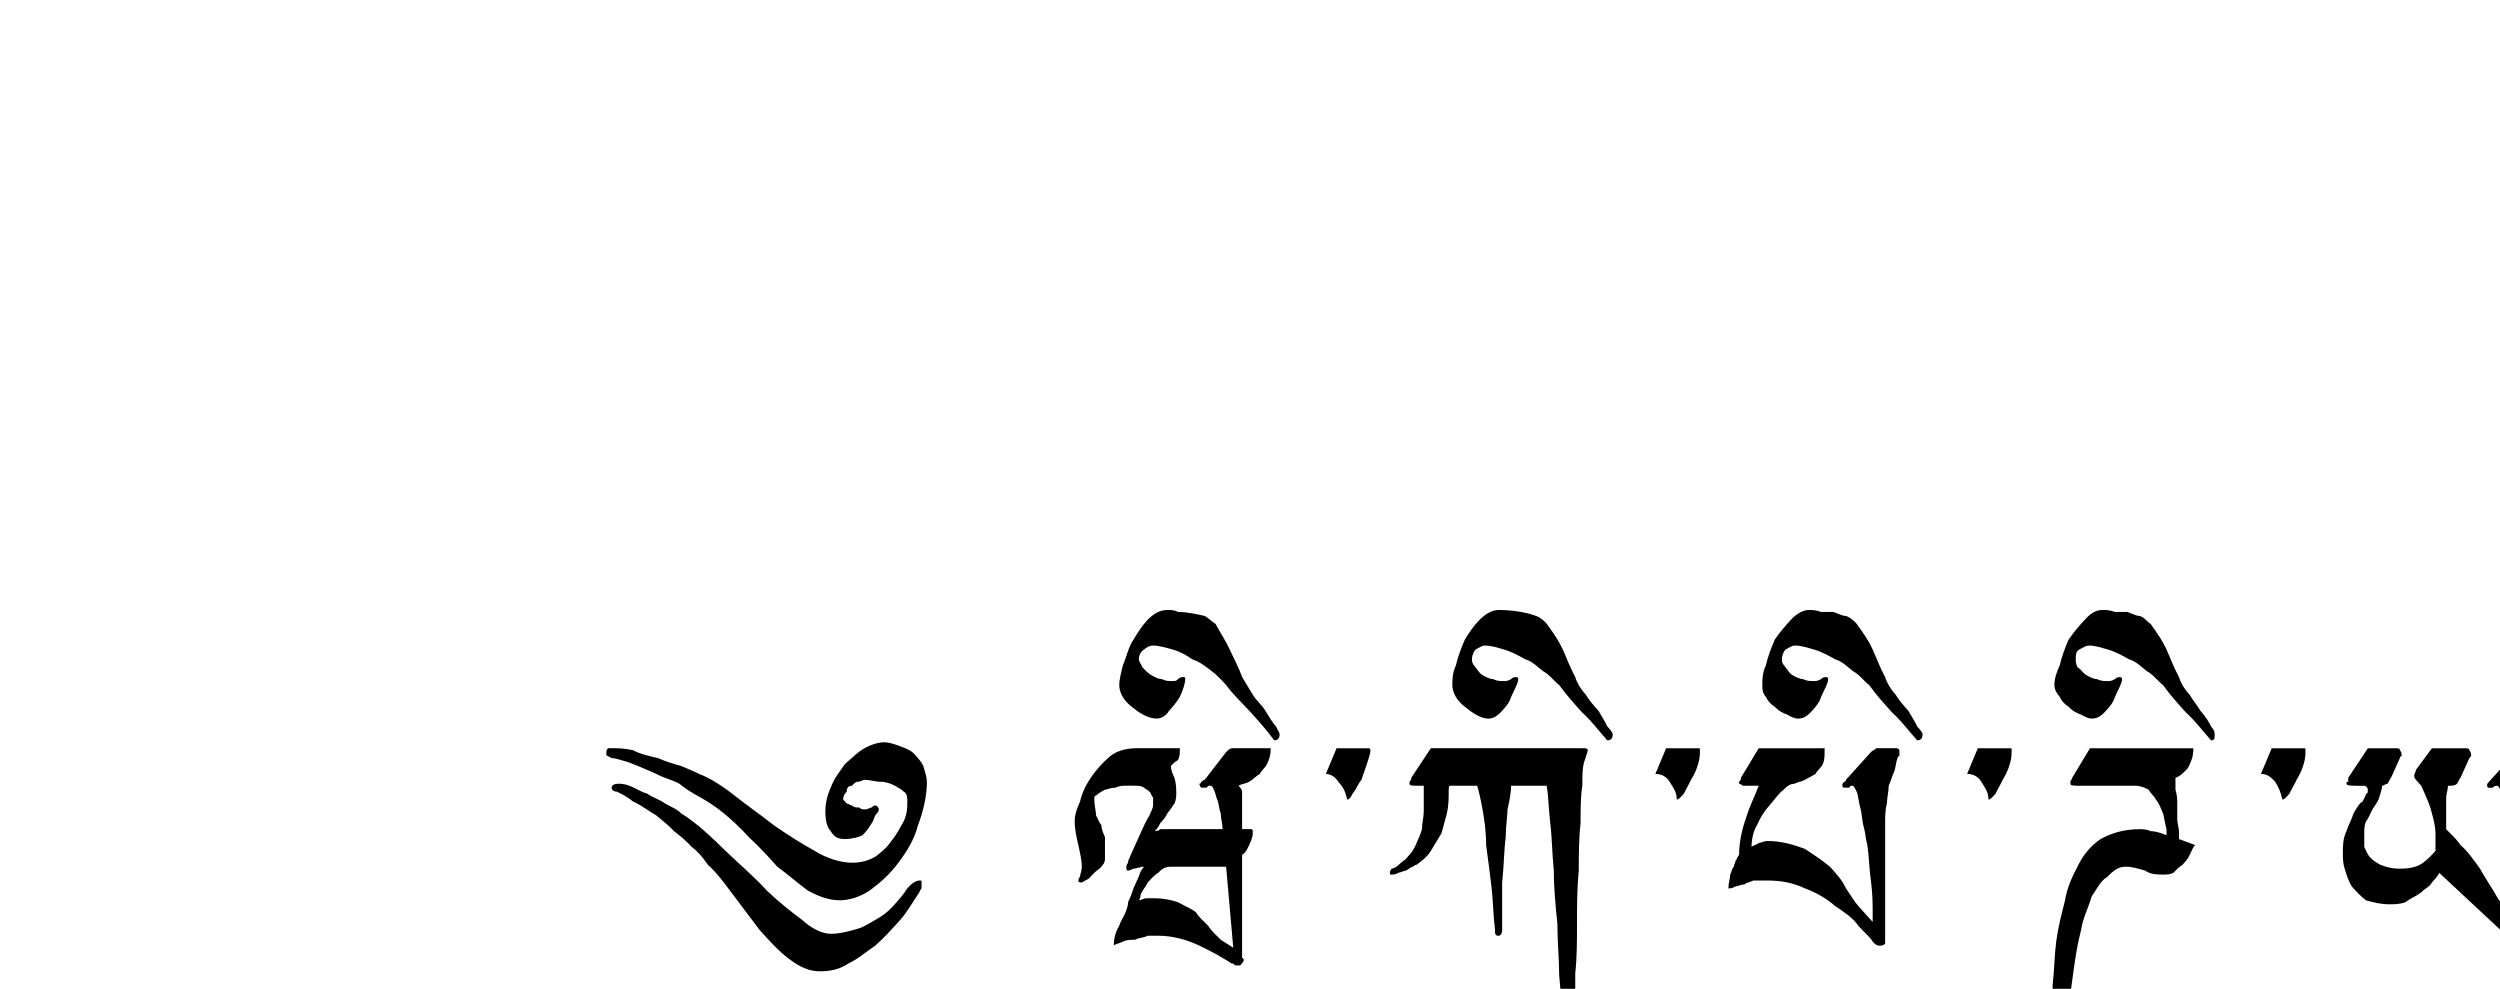<?xml version="1.0" encoding="UTF-8" standalone="no"?>
<svg
	xmlns="http://www.w3.org/2000/svg"
	xmlns:dc="http://purl.org/dc/elements/1.1/"
	xmlns:cc="http://creativecommons.org/ns#"
	xmlns:rdf="http://www.w3.org/1999/02/22-rdf-syntax-ns#"
	xmlns:svg="http://www.w3.org/2000/svg"
	xmlns:xlink="http://www.w3.org/1999/xlink"
	xmlns:sodipodi="http://sodipodi.sourceforge.net/DTD/sodipodi-0.dtd"
	xmlns:inkscape="http://www.inkscape.org/namespaces/inkscape"
	version="1.1"
	viewBox="0 0 113.692 44.969">
	<path d="M36.371 16.357L36.371 16.449C36.371 16.629 36.371 16.719 36.288 16.901C36.124 16.992 36.042 17.084 35.96 17.173C35.96 17.354 36.042 17.536 36.124 17.718C36.207 17.99 36.207 18.263 36.207 18.446C36.207 18.536 36.207 18.716 36.124 18.899C36.042 18.99 35.96 19.17 35.796 19.351C35.714 19.534 35.632 19.624 35.469 19.807C35.386 19.988 35.305 20.078 35.223 20.169C35.223 20.169 35.387 20.169 35.469 20.078C35.632 20.078 35.796 20.078 35.878 20.078L38.336 20.078C38.336 19.807 38.253 19.624 38.253 19.35C38.171 19.169 38.171 18.898 38.089 18.714C38.007 18.534 38.007 18.353 37.925 18.262C37.925 18.171 37.843 18.08 37.761 18.08C37.679 18.08 37.679 18.08 37.598 18.171C37.515 18.171 37.515 18.171 37.515 18.171C37.433 18.171 37.433 18.171 37.351 18.171C37.351 18.171 37.269 18.08 37.269 17.989C37.269 17.989 37.351 17.989 37.351 17.898C37.433 17.898 37.433 17.808 37.515 17.808L38.498 16.536C38.58 16.447 38.662 16.355 38.825 16.355L40.463 16.355C40.545 16.355 40.545 16.355 40.545 16.355C40.545 16.447 40.545 16.447 40.545 16.447C40.545 16.717 40.463 16.899 40.38 17.082C40.299 17.263 40.135 17.353 40.053 17.535C39.889 17.626 39.725 17.808 39.561 17.898C39.398 17.989 39.234 17.989 39.07 18.08C39.152 18.171 39.234 18.262 39.234 18.352C39.234 18.444 39.234 18.534 39.234 18.713L39.234 20.076L39.643 20.076C39.643 20.076 39.725 20.076 39.725 20.167C39.725 20.167 39.725 20.167 39.725 20.258C39.725 20.441 39.643 20.621 39.561 20.803C39.479 20.985 39.398 21.167 39.234 21.257L39.234 25.979C39.234 25.979 39.234 25.979 39.316 26.069L39.316 26.069C39.316 26.16 39.234 26.251 39.152 26.342C39.07 26.342 39.07 26.342 38.988 26.342L38.906 26.342C38.824 26.25 38.824 26.25 38.742 26.25C38.333 25.979 37.841 25.706 37.268 25.433C36.694 25.162 36.039 24.979 35.384 24.979C35.22 24.979 35.056 24.979 34.893 24.979C34.729 25.071 34.483 25.071 34.319 25.162C34.155 25.162 33.91 25.162 33.746 25.252C33.582 25.344 33.418 25.344 33.336 25.434C33.336 25.072 33.418 24.798 33.582 24.526C33.664 24.254 33.828 24.072 33.91 23.801C33.91 23.801 33.992 23.618 33.992 23.437C34.075 23.255 34.156 23.075 34.238 22.801C34.32 22.619 34.403 22.439 34.484 22.256C34.567 21.984 34.648 21.893 34.73 21.804C34.567 21.804 34.403 21.893 34.239 21.893C34.075 21.984 33.993 21.984 33.993 21.984C33.911 21.984 33.911 21.893 33.911 21.804C33.911 21.804 33.911 21.713 33.993 21.621C33.993 21.438 34.076 21.438 34.076 21.347L34.649 20.077C34.731 19.895 34.813 19.715 34.977 19.441C35.059 19.259 35.141 19.08 35.141 18.988C35.141 18.806 35.141 18.714 35.141 18.625C35.058 18.534 35.058 18.444 34.977 18.353C34.895 18.262 34.813 18.262 34.731 18.171C34.568 18.08 34.485 18.08 34.24 18.08L33.912 18.08C33.748 18.08 33.584 18.08 33.421 18.171C33.175 18.171 33.012 18.262 32.929 18.262C32.766 18.353 32.602 18.445 32.519 18.534C32.438 18.534 32.438 18.625 32.438 18.714C32.438 18.988 32.519 19.26 32.519 19.442C32.602 19.624 32.684 19.806 32.766 19.896C32.766 20.078 32.848 20.259 32.929 20.442C32.929 20.623 32.929 20.804 32.929 21.078C32.929 21.259 32.929 21.348 32.929 21.439C32.929 21.622 32.847 21.713 32.684 21.893C32.519 21.984 32.356 22.165 32.192 22.348C32.028 22.439 31.865 22.529 31.865 22.529C31.783 22.529 31.701 22.529 31.701 22.439C31.701 22.439 31.701 22.348 31.783 22.256C31.783 22.165 31.865 21.984 31.865 21.804C31.865 21.53 31.783 21.168 31.701 20.804C31.619 20.442 31.537 20.077 31.537 19.715C31.537 19.442 31.619 19.169 31.783 18.807C31.865 18.445 32.029 18.08 32.274 17.717C32.52 17.353 32.848 16.99 33.175 16.717C33.503 16.447 33.993 16.356 34.404 16.356L36.371 16.356L36.371 16.357ZM34.487 23.349C34.57 23.349 34.733 23.257 34.815 23.257C34.979 23.257 35.06 23.257 35.224 23.257C35.633 23.257 36.043 23.349 36.288 23.439C36.616 23.621 36.861 23.712 37.107 23.893C37.271 24.164 37.516 24.347 37.68 24.528C37.844 24.8 38.089 24.982 38.253 25.165L38.827 25.527L38.5 21.806L35.96 21.806C35.714 21.806 35.551 21.895 35.387 22.077C35.223 22.168 35.059 22.35 34.896 22.531C34.814 22.713 34.65 22.894 34.569 23.077C34.569 23.257 34.487 23.349 34.487 23.349L34.487 23.349ZM40.711 15.994C40.383 15.54 39.974 15.087 39.646 14.722C39.237 14.269 38.827 13.906 38.5 13.452C38.336 13.27 38.09 12.998 37.844 12.816C37.599 12.634 37.271 12.362 36.944 12.271C36.698 12.088 36.371 11.908 36.043 11.819C35.715 11.726 35.388 11.635 35.143 11.635C34.979 11.635 34.815 11.726 34.733 11.819C34.57 11.908 34.487 12.089 34.487 12.271C34.487 12.362 34.57 12.454 34.651 12.634C34.733 12.724 34.897 12.906 35.06 12.997C35.224 13.088 35.388 13.179 35.552 13.179C35.716 13.27 35.88 13.27 36.043 13.27C36.125 13.27 36.207 13.27 36.289 13.179C36.372 13.088 36.453 13.088 36.536 13.088C36.618 13.088 36.618 13.088 36.618 13.179C36.618 13.36 36.536 13.633 36.372 13.996C36.208 14.267 36.044 14.45 35.88 14.631C35.716 14.903 35.471 14.994 35.307 14.994C34.897 14.994 34.488 14.721 34.16 14.45C33.914 14.267 33.587 13.904 33.587 13.451C33.587 13.179 33.669 12.906 33.751 12.543C33.915 12.18 33.996 11.726 34.242 11.361C34.57 10.818 35.061 10 35.798 10C35.962 10 36.126 10 36.29 10.091C36.7 10.091 37.109 10.183 37.519 10.274C37.683 10.365 37.847 10.546 38.011 10.637C38.256 11.091 38.503 11.452 38.666 11.819C38.83 12.18 39.076 12.634 39.239 13.089C39.403 13.36 39.566 13.634 39.73 13.905C39.894 14.177 40.14 14.359 40.304 14.632C40.468 14.904 40.631 15.177 40.795 15.358C40.877 15.541 40.959 15.631 40.959 15.722C40.957 15.903 40.875 15.994 40.711 15.994L40.711 15.994ZM45.052 16.357C45.052 16.357 45.134 16.357 45.134 16.449C45.134 16.629 45.052 16.81 44.97 17.084C44.888 17.355 44.806 17.537 44.724 17.811C44.56 17.992 44.478 18.264 44.314 18.447C44.231 18.628 44.15 18.717 44.068 18.717C43.986 18.356 43.905 18.174 43.659 17.902C43.495 17.63 43.25 17.539 43.086 17.539L43.578 16.359L45.052 16.359L45.052 16.357ZM54.88 16.357C55.044 16.357 55.127 16.357 55.127 16.449C55.127 16.538 55.044 16.719 54.962 16.992C54.88 17.264 54.88 17.628 54.88 18.082C54.798 18.536 54.798 19.171 54.798 19.808C54.716 20.534 54.716 21.26 54.716 21.986C54.634 22.803 54.634 23.621 54.634 24.439C54.634 25.165 54.634 25.982 54.553 26.707C54.553 27.434 54.553 28.069 54.553 28.615C54.553 29.25 54.553 29.704 54.553 29.976L54.553 33.425C54.553 33.516 54.553 33.698 54.471 33.698C54.471 33.789 54.388 33.88 54.306 33.88C54.306 33.88 54.223 33.789 54.143 33.698C54.06 33.698 53.979 33.515 53.979 33.425L53.979 30.339C53.979 29.976 53.979 29.43 53.979 28.886C53.896 28.25 53.896 27.524 53.814 26.797C53.814 26.071 53.732 25.254 53.732 24.439C53.65 23.621 53.568 22.803 53.568 21.986C53.486 21.171 53.486 20.444 53.404 19.808C53.322 19.082 53.322 18.537 53.24 18.082L51.601 18.082C51.601 18.446 51.519 18.809 51.438 19.171C51.438 19.534 51.356 19.898 51.356 20.443C51.274 21.079 51.274 21.805 51.192 22.53C51.192 23.257 51.192 23.983 51.192 24.709C51.192 24.891 51.11 24.981 51.028 24.981C50.864 24.981 50.864 24.89 50.864 24.709C50.782 24.073 50.782 23.438 50.7 22.712C50.618 22.076 50.536 21.349 50.454 20.806C50.454 20.17 50.372 19.625 50.29 19.171C50.208 18.716 50.125 18.355 50.044 18.082L48.816 18.082C48.734 18.082 48.734 18.173 48.734 18.354C48.734 18.626 48.734 18.99 48.652 19.351C48.57 19.624 48.488 19.988 48.406 20.26C48.242 20.532 48.078 20.805 47.914 21.078C47.75 21.348 47.505 21.53 47.259 21.714C47.259 21.714 47.177 21.714 47.095 21.805C47.013 21.805 46.931 21.894 46.768 21.985C46.685 21.985 46.522 22.076 46.44 22.076C46.276 22.167 46.193 22.167 46.112 22.167C46.03 22.167 46.03 22.167 46.03 22.076C46.03 22.076 46.03 21.985 46.112 21.894C46.194 21.894 46.358 21.805 46.44 21.714C46.522 21.622 46.685 21.53 46.768 21.44C46.85 21.348 46.931 21.259 46.931 21.259C47.095 21.078 47.177 20.896 47.259 20.714C47.341 20.532 47.423 20.351 47.505 20.078C47.505 19.807 47.587 19.533 47.587 19.261C47.587 18.899 47.587 18.535 47.587 18.081L47.259 18.081C47.095 18.081 46.931 18.081 46.931 17.99C46.931 17.899 46.931 17.899 46.931 17.899C47.013 17.809 47.013 17.809 47.013 17.717L47.914 16.356L54.88 16.356L54.88 16.357ZM56.026 15.994C55.617 15.54 55.29 15.087 54.88 14.722C54.471 14.269 54.144 13.906 53.816 13.452C53.57 13.27 53.406 12.998 53.079 12.816C52.833 12.634 52.587 12.362 52.26 12.271C51.932 12.088 51.604 11.908 51.278 11.819C50.95 11.726 50.704 11.635 50.377 11.635C50.295 11.635 50.13 11.726 49.967 11.819C49.885 11.908 49.803 12.089 49.803 12.271C49.803 12.362 49.803 12.454 49.967 12.634C50.049 12.724 50.131 12.906 50.295 12.997C50.459 13.088 50.623 13.179 50.786 13.179C50.95 13.27 51.114 13.27 51.278 13.27C51.36 13.27 51.442 13.27 51.605 13.179C51.688 13.088 51.769 13.088 51.851 13.088C51.851 13.088 51.933 13.088 51.933 13.179C51.933 13.36 51.769 13.633 51.605 13.996C51.523 14.267 51.36 14.45 51.196 14.631C50.951 14.903 50.787 14.994 50.541 14.994C50.214 14.994 49.803 14.721 49.476 14.45C49.23 14.267 48.903 13.904 48.903 13.451C48.903 13.179 48.903 12.906 49.067 12.543C49.149 12.18 49.313 11.726 49.477 11.361C49.804 10.818 50.378 10 51.033 10C51.606 10 52.262 10.091 52.753 10.273C52.998 10.364 53.162 10.545 53.244 10.636C53.571 11.09 53.817 11.451 53.982 11.818C54.146 12.179 54.309 12.633 54.555 13.088C54.636 13.359 54.8 13.633 55.046 13.904C55.21 14.176 55.373 14.358 55.619 14.631C55.784 14.903 55.947 15.176 56.028 15.357C56.193 15.54 56.275 15.63 56.275 15.721C56.273 15.903 56.191 15.994 56.026 15.994L56.026 15.994ZM60.203 16.357C60.286 16.357 60.286 16.357 60.286 16.449C60.286 16.629 60.286 16.81 60.203 17.084C60.122 17.355 60.04 17.537 59.877 17.811C59.794 17.992 59.63 18.264 59.55 18.447C59.385 18.628 59.303 18.717 59.221 18.717C59.221 18.356 59.057 18.174 58.895 17.902C58.731 17.63 58.484 17.539 58.239 17.539L58.731 16.359L60.203 16.359L60.203 16.357ZM65.937 16.357C66.019 16.357 66.019 16.357 66.019 16.357C66.019 16.449 66.019 16.449 66.019 16.449C66.019 16.719 66.019 16.901 65.937 17.084C65.855 17.265 65.69 17.355 65.608 17.537C65.445 17.628 65.282 17.719 65.117 17.81C64.954 17.9 64.791 17.9 64.627 17.991C64.463 17.991 64.299 18.082 64.136 18.263C63.89 18.446 63.727 18.715 63.481 18.99C63.235 19.261 63.072 19.534 62.908 19.897C62.743 20.169 62.661 20.533 62.661 20.896C62.743 20.805 62.908 20.805 62.99 20.714C63.072 20.714 63.235 20.623 63.399 20.623C64.054 20.623 64.628 20.805 65.118 20.986C65.528 21.258 65.938 21.53 66.264 21.804C66.593 22.165 66.837 22.439 67.002 22.801C67.249 23.165 67.411 23.437 67.575 23.618L68.23 24.345L68.23 24.072C68.23 23.528 68.23 23.075 68.148 22.439C68.066 21.893 68.066 21.347 67.985 20.804C67.902 20.532 67.902 20.259 67.821 19.987C67.739 19.716 67.739 19.35 67.657 19.081C67.575 18.808 67.575 18.535 67.493 18.353C67.411 18.171 67.33 18.081 67.33 18.081C67.249 18.081 67.166 18.081 67.166 18.172C67.084 18.172 67.084 18.172 67.002 18.172L66.919 18.172C66.837 18.172 66.837 18.081 66.837 18.081C66.837 17.99 66.837 17.99 66.919 17.899C66.919 17.899 67.002 17.899 67.002 17.809L68.148 16.537C68.23 16.448 68.312 16.448 68.394 16.356C68.475 16.356 68.475 16.356 68.557 16.356L69.293 16.356C69.458 16.356 69.458 16.448 69.458 16.537C69.458 16.628 69.458 16.718 69.458 16.718C69.376 16.718 69.376 16.81 69.376 16.81C69.293 16.992 69.293 17.264 69.212 17.446C69.13 17.628 69.049 17.9 68.967 18.082C68.967 18.354 68.885 18.627 68.885 18.899C68.803 19.17 68.803 19.534 68.803 19.807L68.803 24.708C68.803 24.89 68.803 24.98 68.803 25.163C68.803 25.253 68.803 25.253 68.803 25.345C68.721 25.435 68.638 25.435 68.557 25.435C68.475 25.435 68.394 25.435 68.23 25.253C68.148 25.072 67.902 24.89 67.575 24.526C67.33 24.163 66.919 23.891 66.51 23.619C66.101 23.256 65.609 22.983 65.117 22.802C64.545 22.53 63.971 22.44 63.398 22.44C63.153 22.44 62.907 22.44 62.742 22.44C62.579 22.53 62.416 22.53 62.334 22.621C62.169 22.621 62.005 22.712 61.924 22.712C61.761 22.803 61.679 22.803 61.596 22.803C61.596 22.531 61.679 22.35 61.679 22.167C61.761 21.985 61.761 21.895 61.842 21.806C61.842 21.715 61.924 21.623 61.924 21.532C62.005 21.441 62.005 21.349 62.087 21.261C62.087 20.625 62.251 19.99 62.416 19.535C62.579 18.991 62.824 18.537 62.989 18.083L62.66 18.083C62.497 18.083 62.334 18.083 62.251 18.083C62.169 17.992 62.087 17.992 62.087 17.992C62.087 17.901 62.087 17.901 62.087 17.901C62.169 17.811 62.169 17.811 62.169 17.719L62.989 16.358L65.937 16.358L65.937 16.357ZM70.277 15.994C69.867 15.54 69.541 15.087 69.131 14.722C68.722 14.269 68.395 13.906 68.067 13.452C67.822 13.27 67.658 12.998 67.331 12.816C67.085 12.634 66.838 12.362 66.511 12.271C66.184 12.088 65.857 11.908 65.529 11.819C65.202 11.726 64.956 11.635 64.629 11.635C64.547 11.635 64.383 11.726 64.22 11.819C64.138 11.908 64.056 12.089 64.056 12.271C64.056 12.362 64.056 12.454 64.22 12.634C64.301 12.724 64.383 12.906 64.547 12.997C64.711 13.088 64.874 13.179 65.037 13.179C65.202 13.27 65.366 13.27 65.529 13.27C65.61 13.27 65.692 13.27 65.857 13.179C65.939 13.088 66.021 13.088 66.102 13.088C66.102 13.088 66.184 13.088 66.184 13.179C66.184 13.36 66.021 13.633 65.857 13.996C65.774 14.267 65.61 14.45 65.447 14.631C65.202 14.903 65.037 14.994 64.793 14.994C64.629 14.994 64.465 14.903 64.301 14.812C64.056 14.72 63.892 14.63 63.729 14.45C63.565 14.358 63.401 14.177 63.319 13.996C63.156 13.815 63.156 13.633 63.156 13.451C63.156 13.179 63.156 12.906 63.319 12.543C63.401 12.18 63.565 11.726 63.729 11.361C63.974 11 64.22 10.726 64.465 10.455C64.711 10.183 65.037 10 65.284 10C65.447 10 65.61 10 65.857 10.091C66.021 10.091 66.265 10.091 66.429 10.091C66.675 10.183 66.838 10.274 67.003 10.274C67.25 10.365 67.412 10.546 67.494 10.637C67.822 11.091 68.067 11.452 68.231 11.819C68.395 12.18 68.558 12.634 68.804 13.089C68.886 13.36 69.05 13.634 69.294 13.905C69.459 14.177 69.623 14.359 69.867 14.632C70.031 14.904 70.196 15.177 70.277 15.358C70.44 15.541 70.522 15.631 70.522 15.722C70.522 15.903 70.44 15.994 70.277 15.994L70.277 15.994ZM74.536 16.357C74.619 16.357 74.619 16.357 74.619 16.449C74.619 16.629 74.619 16.81 74.536 17.084C74.455 17.355 74.373 17.537 74.208 17.811C74.126 17.992 73.963 18.264 73.881 18.447C73.718 18.628 73.636 18.717 73.553 18.717C73.553 18.356 73.39 18.174 73.227 17.902C73.063 17.63 72.817 17.539 72.572 17.539L73.063 16.359L74.536 16.359L74.536 16.357ZM77.647 21.806C77.894 21.26 78.302 20.806 78.712 20.534C79.205 20.262 79.777 20.08 80.514 20.08C80.597 20.08 80.842 20.08 81.006 20.171C81.251 20.171 81.497 20.262 81.742 20.353L81.742 20.081C81.661 19.81 81.661 19.627 81.579 19.353C81.497 19.172 81.415 18.901 81.251 18.717C81.169 18.537 81.006 18.447 80.924 18.265C80.76 18.174 80.514 18.083 80.351 18.083L77.894 18.083C77.485 18.083 77.321 18.083 77.321 17.992C77.321 17.901 77.321 17.901 77.321 17.901C77.321 17.811 77.403 17.811 77.403 17.719L78.221 16.358L82.891 16.358L82.972 16.358C82.972 16.45 82.972 16.45 82.972 16.45C82.972 16.811 82.809 17.085 82.727 17.265C82.561 17.447 82.398 17.628 82.153 17.719C82.153 17.901 82.153 18.082 82.153 18.264C82.235 18.536 82.235 18.716 82.235 18.9C82.235 19.171 82.235 19.352 82.235 19.626C82.235 19.809 82.316 19.989 82.316 20.262L82.316 20.534L83.054 20.806C82.972 20.897 82.891 21.079 82.809 21.26C82.727 21.441 82.643 21.531 82.479 21.715C82.316 21.806 82.153 21.986 82.071 22.076C81.906 22.167 81.743 22.167 81.58 22.167C81.334 22.167 81.007 22.167 80.761 21.985C80.434 21.894 80.188 21.805 79.862 21.805C79.533 21.805 79.289 21.985 79.042 22.257C78.714 22.44 78.552 22.802 78.304 23.166C78.141 23.711 77.896 24.163 77.814 24.708C77.649 25.345 77.568 25.889 77.487 26.435C77.405 27.07 77.323 27.614 77.241 28.249C77.241 28.794 77.159 29.339 77.159 29.883L76.913 33.607C76.913 33.698 76.913 33.698 76.832 33.789C76.75 33.88 76.75 33.88 76.668 33.88C76.504 33.88 76.504 33.789 76.504 33.608L76.504 29.16C76.504 28.523 76.504 27.888 76.504 27.252C76.586 26.526 76.586 25.891 76.668 25.255C76.75 24.619 76.913 23.984 77.076 23.35C77.157 22.803 77.403 22.258 77.647 21.806L77.647 21.806ZM83.79 15.994C83.382 15.54 83.054 15.087 82.643 14.722C82.235 14.269 81.906 13.906 81.58 13.452C81.334 13.27 81.17 12.998 80.843 12.816C80.598 12.634 80.352 12.362 80.025 12.271C79.697 12.088 79.37 11.908 79.042 11.819C78.714 11.726 78.468 11.635 78.141 11.635C78.06 11.635 77.896 11.726 77.731 11.819C77.568 11.908 77.568 12.089 77.568 12.271C77.568 12.362 77.568 12.454 77.649 12.634C77.814 12.724 77.896 12.906 78.06 12.997C78.223 13.088 78.386 13.179 78.552 13.179C78.714 13.27 78.878 13.27 79.042 13.27C79.124 13.27 79.207 13.27 79.37 13.179C79.452 13.088 79.533 13.088 79.615 13.088C79.615 13.088 79.697 13.088 79.697 13.179C79.697 13.36 79.533 13.633 79.37 13.996C79.289 14.267 79.124 14.45 78.96 14.631C78.714 14.903 78.552 14.994 78.304 14.994C78.141 14.994 77.978 14.903 77.814 14.812C77.568 14.72 77.405 14.63 77.241 14.45C77.076 14.358 76.913 14.177 76.832 13.996C76.668 13.815 76.586 13.633 76.586 13.451C76.586 13.179 76.668 12.906 76.832 12.543C76.913 12.18 77.076 11.726 77.241 11.361C77.487 11 77.731 10.726 77.978 10.455C78.223 10.183 78.468 10 78.797 10C78.96 10 79.124 10 79.37 10.091C79.533 10.091 79.779 10.091 79.943 10.091C80.188 10.183 80.352 10.274 80.515 10.274C80.761 10.365 80.843 10.546 81.007 10.637C81.334 11.091 81.58 11.452 81.743 11.819C81.906 12.18 82.071 12.634 82.316 13.089C82.398 13.36 82.561 13.634 82.809 13.905C82.972 14.177 83.135 14.359 83.299 14.632C83.545 14.904 83.708 15.177 83.79 15.358C83.954 15.541 83.954 15.631 83.954 15.722C83.954 15.903 83.954 15.994 83.79 15.994L83.79 15.994ZM88.049 16.357C88.131 16.357 88.131 16.357 88.131 16.449C88.131 16.629 88.131 16.81 88.049 17.084C87.967 17.355 87.885 17.537 87.723 17.811C87.641 17.992 87.476 18.264 87.394 18.447C87.231 18.628 87.149 18.717 87.068 18.717C86.986 18.356 86.904 18.174 86.739 17.902C86.495 17.63 86.33 17.539 86.083 17.539L86.576 16.359L88.049 16.359L88.049 16.357ZM92.226 16.357C92.39 16.357 92.472 16.357 92.472 16.449C92.472 16.449 92.554 16.538 92.554 16.629C92.554 16.629 92.554 16.629 92.554 16.719C92.472 16.719 92.472 16.811 92.472 16.811L92.063 17.719C91.981 17.811 91.981 17.901 91.9 17.991C91.818 17.991 91.735 18.082 91.653 18.082C91.653 18.264 91.571 18.446 91.49 18.716C91.408 18.9 91.245 19.082 91.163 19.262C91.08 19.444 90.998 19.625 90.916 19.717C90.835 19.898 90.835 20.079 90.835 20.17C90.835 20.443 90.835 20.624 90.835 20.897C90.916 21.08 90.998 21.26 91.08 21.349C91.245 21.532 91.408 21.623 91.571 21.715C91.818 21.806 92.063 21.895 92.472 21.895C92.963 21.895 93.291 21.806 93.536 21.624C93.781 21.442 93.944 21.261 94.109 21.08L94.109 20.262C94.109 19.99 94.027 19.626 93.944 19.353C93.863 18.992 93.7 18.628 93.454 18.083C93.372 17.992 93.372 17.992 93.291 17.901C93.208 17.811 93.127 17.719 93.127 17.629C93.127 17.539 93.208 17.447 93.208 17.356L93.944 16.359L95.421 16.359C95.584 16.359 95.666 16.359 95.666 16.451C95.666 16.451 95.747 16.54 95.747 16.631C95.747 16.631 95.747 16.631 95.747 16.721L95.666 16.813L95.256 17.721C95.174 17.813 95.174 17.903 95.093 17.993C95.011 18.084 94.848 18.084 94.684 18.084C94.684 18.266 94.601 18.448 94.601 18.629C94.601 18.901 94.601 19.084 94.601 19.264L94.601 20.081C94.766 20.263 95.011 20.445 95.256 20.808C95.584 21.081 95.829 21.443 96.157 21.897C96.402 22.352 96.731 22.805 96.975 23.259C97.303 23.714 97.63 24.166 97.876 24.53L97.876 24.076C97.876 23.532 97.876 23.079 97.794 22.443C97.712 21.897 97.63 21.351 97.63 20.808C97.548 20.626 97.548 20.354 97.467 19.991C97.384 19.72 97.384 19.354 97.303 19.085C97.221 18.812 97.139 18.539 97.139 18.357C97.057 18.175 96.975 18.085 96.975 18.085C96.894 18.085 96.812 18.085 96.731 18.176L96.648 18.176L96.566 18.176C96.484 18.176 96.484 18.085 96.484 18.085C96.484 17.994 96.484 17.994 96.566 17.903C96.566 17.903 96.566 17.903 96.648 17.813L97.794 16.541C97.876 16.452 97.958 16.452 97.958 16.36C98.039 16.36 98.12 16.36 98.12 16.36L98.941 16.36C99.023 16.36 99.105 16.452 99.105 16.541C99.105 16.632 99.105 16.722 99.105 16.722C99.023 16.722 99.023 16.814 99.023 16.814C98.941 16.996 98.859 17.268 98.776 17.45C98.776 17.632 98.695 17.904 98.613 18.086C98.532 18.358 98.532 18.631 98.45 18.903C98.45 19.174 98.45 19.538 98.45 19.811L98.45 25.257L98.45 25.349C98.45 25.439 98.45 25.53 98.368 25.62C98.368 25.62 98.285 25.712 98.203 25.712C98.203 25.712 98.12 25.62 98.039 25.62C98.039 25.529 97.958 25.529 97.876 25.438L94.273 22.079C94.273 22.17 94.108 22.352 93.943 22.533C93.862 22.715 93.617 22.805 93.453 22.987C93.207 23.17 92.962 23.259 92.716 23.441C92.471 23.532 92.225 23.532 91.98 23.532C91.57 23.532 91.244 23.441 90.915 23.351C90.671 23.169 90.423 22.896 90.261 22.714C90.097 22.443 90.015 22.169 89.933 21.897C89.851 21.626 89.851 21.443 89.851 21.172C89.851 20.808 89.851 20.535 90.015 20.172C90.097 19.9 90.261 19.627 90.341 19.354C90.507 19.084 90.589 18.902 90.752 18.811C90.834 18.629 90.915 18.539 90.915 18.449C90.997 18.449 90.997 18.357 90.997 18.266C90.997 18.175 90.915 18.084 90.834 18.084L90.589 18.084C90.261 18.084 90.015 18.084 90.015 17.993C90.015 17.902 90.015 17.902 90.097 17.902C90.097 17.812 90.097 17.812 90.097 17.72L90.997 16.359L92.226 16.359L92.226 16.357ZM103.529 21.531C103.447 22.258 103.366 22.984 103.366 23.802C103.366 24.617 103.284 25.435 103.284 26.161C103.284 26.978 103.284 27.796 103.284 28.613C103.284 29.339 103.284 30.155 103.284 30.791L103.284 32.788C103.284 32.879 103.284 32.971 103.202 33.061C103.202 33.152 103.12 33.152 103.037 33.152C102.955 33.152 102.955 33.152 102.874 33.061C102.792 32.97 102.792 32.878 102.792 32.788L102.792 30.338C102.792 28.341 102.711 26.344 102.547 24.346C102.383 22.44 102.301 20.443 102.138 18.446C102.138 18.354 102.138 18.354 102.056 18.263C101.973 18.172 101.891 18.081 101.728 18.081L101.482 18.081C101.4 18.081 101.4 18.172 101.318 18.172C101.318 18.172 101.318 18.172 101.236 18.172C101.154 18.172 101.154 18.172 101.073 18.172C101.073 18.172 101.073 18.081 101.073 17.99C101.073 17.99 101.073 17.99 101.154 17.899C101.236 17.899 101.236 17.809 101.318 17.717L102.383 16.536C102.465 16.447 102.629 16.355 102.711 16.355L103.529 16.355C103.692 16.355 103.692 16.355 103.692 16.536L103.692 16.627C103.692 16.717 103.692 16.717 103.692 16.809C103.61 17.082 103.61 17.353 103.529 17.626C103.529 17.898 103.529 18.171 103.529 18.444L103.529 21.531L103.529 21.531ZM20.482 29.612C20.4 29.975 20.318 30.339 20.318 30.792C20.236 31.247 20.236 31.701 20.236 32.063C20.154 32.518 20.154 32.972 20.154 33.425C20.072 33.88 20.072 34.334 19.99 34.696C19.99 34.786 19.99 34.786 19.99 34.786C19.99 34.786 19.99 34.786 19.99 34.878C19.99 34.969 19.99 34.969 19.827 34.969C19.827 34.969 19.827 34.969 19.745 34.878C19.745 34.878 19.745 34.786 19.745 34.696L19.253 29.429C19.253 29.429 19.253 29.339 19.171 29.339C19.089 29.339 19.089 29.248 19.089 29.248C19.007 29.248 19.007 29.339 18.925 29.339C18.925 29.339 18.925 29.339 18.842 29.339C18.842 29.339 18.761 29.339 18.761 29.248L18.842 29.158C18.842 29.067 18.842 28.976 18.925 28.885C19.007 28.703 19.089 28.522 19.252 28.341C19.335 28.068 19.416 27.886 19.498 27.796C19.662 27.613 19.662 27.523 19.744 27.523L20.89 27.523C20.972 27.523 20.972 27.614 20.972 27.706L20.972 27.797C20.89 27.887 20.89 27.887 20.89 27.887L20.482 29.612L20.482 29.612ZM14.667 21.715C14.421 21.349 14.176 21.079 13.93 20.897C13.684 20.625 13.357 20.352 13.111 20.17C12.865 19.898 12.619 19.717 12.292 19.443C11.964 19.261 11.637 18.99 11.228 18.808C10.9 18.536 10.654 18.446 10.49 18.354C10.326 18.354 10.244 18.263 10.244 18.172C10.244 18.081 10.326 17.99 10.572 17.99C10.654 17.99 10.817 17.99 11.064 18.081C11.31 18.172 11.555 18.353 11.882 18.445C12.128 18.626 12.455 18.715 12.701 18.898C13.029 19.081 13.274 19.169 13.438 19.35C14.175 19.806 14.831 20.442 15.485 21.078C16.139 21.714 16.796 22.257 17.369 22.892C17.942 23.437 18.515 23.891 19.007 24.253C19.498 24.707 19.989 24.889 20.317 24.889C20.728 24.889 21.054 24.798 21.382 24.707C21.792 24.616 22.037 24.436 22.365 24.253C22.692 24.071 22.939 23.891 23.184 23.618C23.43 23.347 23.675 23.074 23.839 22.801C24.085 22.529 24.249 22.439 24.412 22.439C24.494 22.439 24.494 22.439 24.494 22.529C24.494 22.62 24.494 22.711 24.494 22.801C24.412 22.892 24.412 22.983 24.331 23.074C24.085 23.436 23.839 23.89 23.512 24.253C23.103 24.707 22.775 25.071 22.366 25.434C21.956 25.707 21.547 26.07 21.138 26.251C20.729 26.523 20.318 26.614 19.827 26.614C19.336 26.614 18.926 26.433 18.434 26.069C17.943 25.707 17.533 25.252 17.042 24.707C16.632 24.162 16.223 23.618 15.813 23.074C15.404 22.53 15.077 22.076 14.667 21.715L14.667 21.715ZM20.728 23.349C21.219 23.349 21.71 23.167 22.119 22.894C22.611 22.531 23.02 22.167 23.43 21.623C23.839 21.079 24.167 20.533 24.331 19.897C24.576 19.261 24.741 18.536 24.741 17.9C24.741 17.718 24.658 17.446 24.576 17.173C24.494 16.991 24.331 16.81 24.167 16.628C24.003 16.448 23.757 16.357 23.512 16.266C23.267 16.175 23.021 16.084 22.775 16.084C22.529 16.084 22.202 16.175 21.874 16.356C21.546 16.537 21.301 16.809 20.973 17.083C20.728 17.445 20.481 17.718 20.317 18.172C20.153 18.535 20.072 18.899 20.072 19.261C20.072 19.716 20.154 19.988 20.317 20.169C20.481 20.442 20.645 20.532 20.973 20.532C21.301 20.532 21.628 20.442 21.792 20.35C21.956 20.168 22.038 20.078 22.202 19.806C22.284 19.715 22.284 19.623 22.366 19.442C22.448 19.35 22.53 19.26 22.53 19.17C22.53 19.081 22.447 18.989 22.366 18.989C22.366 18.989 22.284 18.989 22.202 19.081C22.119 19.081 22.038 19.17 21.874 19.17C21.792 19.17 21.71 19.17 21.628 19.081C21.464 19.081 21.382 19.081 21.3 18.989C21.218 18.989 21.136 18.898 21.054 18.898C20.972 18.807 20.89 18.714 20.89 18.714C20.89 18.534 20.972 18.444 21.054 18.353C21.054 18.171 21.137 18.081 21.3 18.081C21.382 17.99 21.464 17.899 21.546 17.899C21.71 17.899 21.792 17.809 21.874 17.809C22.119 17.809 22.365 17.899 22.611 17.899C22.857 17.899 23.103 17.99 23.267 18.081C23.431 18.172 23.594 18.263 23.676 18.353C23.84 18.445 23.84 18.625 23.84 18.807C23.84 19.08 23.84 19.35 23.676 19.715C23.512 19.986 23.348 20.35 23.103 20.622C22.939 20.894 22.611 21.168 22.366 21.347C22.038 21.53 21.711 21.621 21.302 21.621C20.81 21.621 20.155 21.438 19.582 21.077C18.927 20.713 18.353 20.349 17.699 19.895C17.126 19.441 16.47 18.988 15.897 18.534C15.323 18.08 14.75 17.717 14.258 17.535C14.095 17.444 13.849 17.352 13.44 17.172C13.112 17.082 12.784 16.99 12.375 16.809C11.966 16.717 11.556 16.627 11.229 16.448C10.818 16.356 10.491 16.356 10.328 16.356C10.246 16.356 10.164 16.356 10.082 16.356C10 16.448 10 16.448 10 16.627C10 16.717 10.082 16.717 10.246 16.809C10.41 16.809 10.655 16.9 10.983 16.991C11.475 17.173 11.884 17.353 12.294 17.536C12.621 17.718 13.031 17.809 13.358 17.99C13.685 18.262 14.013 18.445 14.34 18.626C14.668 18.808 15.077 19.081 15.405 19.351C15.733 19.624 16.142 19.988 16.551 20.443C17.043 20.896 17.452 21.348 17.862 21.805C18.353 22.166 18.763 22.53 19.254 22.893C19.745 23.167 20.236 23.349 20.728 23.349Z " transform="matrix(0.989,0,0,0.989,17.684,17.85)" id="Wikipedia" style="fill:#000000"></path>
</svg>